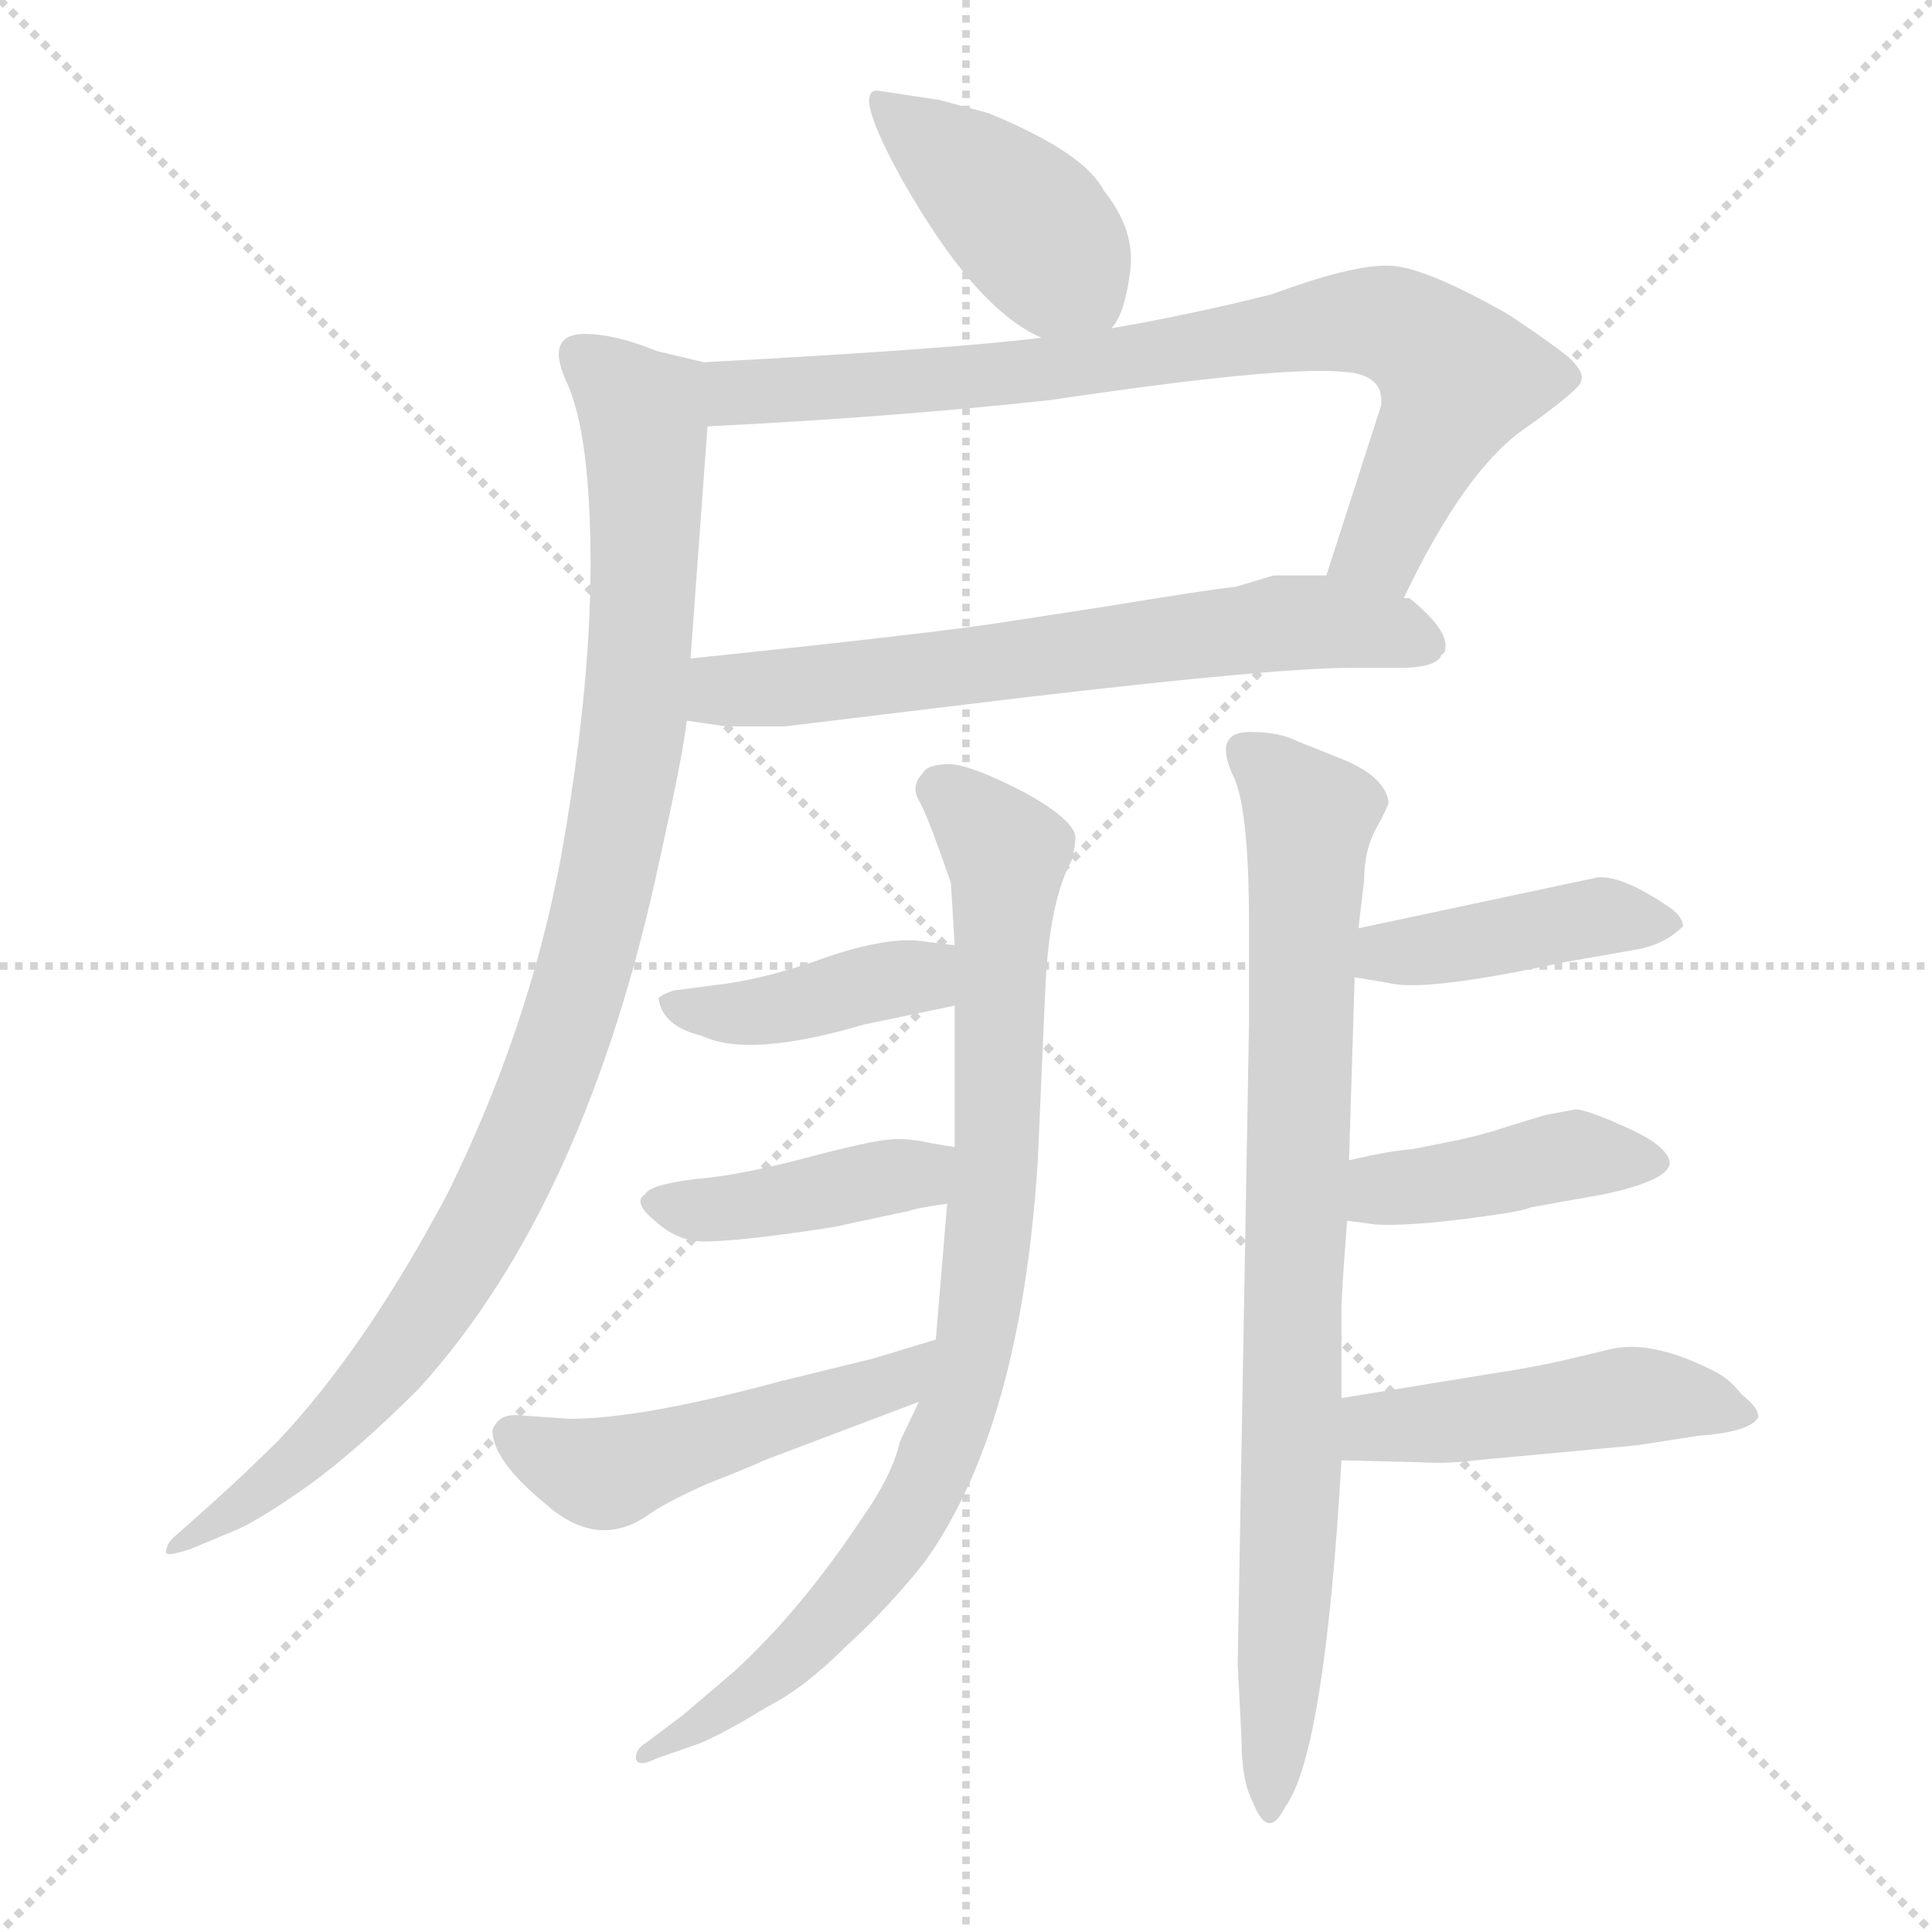 <svg xmlns="http://www.w3.org/2000/svg" version="1.1" viewBox="0 0 1024 1024">
  <g stroke="lightgray" stroke-dasharray="1,1" stroke-width="1" transform="scale(4, 4)">
    <line x1="0" y1="0" x2="256" y2="256" />
    <line x1="256" y1="0" x2="0" y2="256" />
    <line x1="128" y1="0" x2="128" y2="256" />
    <line x1="0" y1="128" x2="256" y2="128" />
  </g>
  <g transform="scale(1.0, -1.0) translate(0.0, -796.00)">
    <style type="text/css">
      
        @keyframes keyframes0 {
          from {
            stroke: blue;
            stroke-dashoffset: 414;
            stroke-width: 128;
          }
          57% {
            animation-timing-function: step-end;
            stroke: blue;
            stroke-dashoffset: 0;
            stroke-width: 128;
          }
          to {
            stroke: black;
            stroke-width: 1024;
          }
        }
        #make-me-a-hanzi-animation-0 {
          animation: keyframes0 0.587s both;
          animation-delay: 0s;
          animation-timing-function: linear;
        }
      
        @keyframes keyframes1 {
          from {
            stroke: blue;
            stroke-dashoffset: 786;
            stroke-width: 128;
          }
          72% {
            animation-timing-function: step-end;
            stroke: blue;
            stroke-dashoffset: 0;
            stroke-width: 128;
          }
          to {
            stroke: black;
            stroke-width: 1024;
          }
        }
        #make-me-a-hanzi-animation-1 {
          animation: keyframes1 0.89s both;
          animation-delay: 0.587s;
          animation-timing-function: linear;
        }
      
        @keyframes keyframes2 {
          from {
            stroke: blue;
            stroke-dashoffset: 652;
            stroke-width: 128;
          }
          68% {
            animation-timing-function: step-end;
            stroke: blue;
            stroke-dashoffset: 0;
            stroke-width: 128;
          }
          to {
            stroke: black;
            stroke-width: 1024;
          }
        }
        #make-me-a-hanzi-animation-2 {
          animation: keyframes2 0.781s both;
          animation-delay: 1.477s;
          animation-timing-function: linear;
        }
      
        @keyframes keyframes3 {
          from {
            stroke: blue;
            stroke-dashoffset: 979;
            stroke-width: 128;
          }
          76% {
            animation-timing-function: step-end;
            stroke: blue;
            stroke-dashoffset: 0;
            stroke-width: 128;
          }
          to {
            stroke: black;
            stroke-width: 1024;
          }
        }
        #make-me-a-hanzi-animation-3 {
          animation: keyframes3 1.047s both;
          animation-delay: 2.257s;
          animation-timing-function: linear;
        }
      
        @keyframes keyframes4 {
          from {
            stroke: blue;
            stroke-dashoffset: 853;
            stroke-width: 128;
          }
          74% {
            animation-timing-function: step-end;
            stroke: blue;
            stroke-dashoffset: 0;
            stroke-width: 128;
          }
          to {
            stroke: black;
            stroke-width: 1024;
          }
        }
        #make-me-a-hanzi-animation-4 {
          animation: keyframes4 0.944s both;
          animation-delay: 3.304s;
          animation-timing-function: linear;
        }
      
        @keyframes keyframes5 {
          from {
            stroke: blue;
            stroke-dashoffset: 407;
            stroke-width: 128;
          }
          57% {
            animation-timing-function: step-end;
            stroke: blue;
            stroke-dashoffset: 0;
            stroke-width: 128;
          }
          to {
            stroke: black;
            stroke-width: 1024;
          }
        }
        #make-me-a-hanzi-animation-5 {
          animation: keyframes5 0.581s both;
          animation-delay: 4.248s;
          animation-timing-function: linear;
        }
      
        @keyframes keyframes6 {
          from {
            stroke: blue;
            stroke-dashoffset: 409;
            stroke-width: 128;
          }
          57% {
            animation-timing-function: step-end;
            stroke: blue;
            stroke-dashoffset: 0;
            stroke-width: 128;
          }
          to {
            stroke: black;
            stroke-width: 1024;
          }
        }
        #make-me-a-hanzi-animation-6 {
          animation: keyframes6 0.583s both;
          animation-delay: 4.829s;
          animation-timing-function: linear;
        }
      
        @keyframes keyframes7 {
          from {
            stroke: blue;
            stroke-dashoffset: 494;
            stroke-width: 128;
          }
          62% {
            animation-timing-function: step-end;
            stroke: blue;
            stroke-dashoffset: 0;
            stroke-width: 128;
          }
          to {
            stroke: black;
            stroke-width: 1024;
          }
        }
        #make-me-a-hanzi-animation-7 {
          animation: keyframes7 0.652s both;
          animation-delay: 5.412s;
          animation-timing-function: linear;
        }
      
        @keyframes keyframes8 {
          from {
            stroke: blue;
            stroke-dashoffset: 829;
            stroke-width: 128;
          }
          73% {
            animation-timing-function: step-end;
            stroke: blue;
            stroke-dashoffset: 0;
            stroke-width: 128;
          }
          to {
            stroke: black;
            stroke-width: 1024;
          }
        }
        #make-me-a-hanzi-animation-8 {
          animation: keyframes8 0.925s both;
          animation-delay: 6.064s;
          animation-timing-function: linear;
        }
      
        @keyframes keyframes9 {
          from {
            stroke: blue;
            stroke-dashoffset: 418;
            stroke-width: 128;
          }
          58% {
            animation-timing-function: step-end;
            stroke: blue;
            stroke-dashoffset: 0;
            stroke-width: 128;
          }
          to {
            stroke: black;
            stroke-width: 1024;
          }
        }
        #make-me-a-hanzi-animation-9 {
          animation: keyframes9 0.59s both;
          animation-delay: 6.989s;
          animation-timing-function: linear;
        }
      
        @keyframes keyframes10 {
          from {
            stroke: blue;
            stroke-dashoffset: 417;
            stroke-width: 128;
          }
          58% {
            animation-timing-function: step-end;
            stroke: blue;
            stroke-dashoffset: 0;
            stroke-width: 128;
          }
          to {
            stroke: black;
            stroke-width: 1024;
          }
        }
        #make-me-a-hanzi-animation-10 {
          animation: keyframes10 0.589s both;
          animation-delay: 7.579s;
          animation-timing-function: linear;
        }
      
        @keyframes keyframes11 {
          from {
            stroke: blue;
            stroke-dashoffset: 469;
            stroke-width: 128;
          }
          60% {
            animation-timing-function: step-end;
            stroke: blue;
            stroke-dashoffset: 0;
            stroke-width: 128;
          }
          to {
            stroke: black;
            stroke-width: 1024;
          }
        }
        #make-me-a-hanzi-animation-11 {
          animation: keyframes11 0.632s both;
          animation-delay: 8.168s;
          animation-timing-function: linear;
        }
      
    </style>
    
      <path d="M 589 622 Q 596 629 599 652 Q 602 674 585 695 Q 575 715 524 736 L 498 743 L 465 748 Q 452 748 478 701 Q 517 632 552 617 C 577 605 577 605 589 622 Z" fill="lightgray" />
    
      <path d="M 375 570 Q 475 575 557 584 Q 678 602 711 599 Q 734 598 732 581 L 703 491 C 694 462 731 452 744 479 Q 776 546 807 568 Q 838 590 838 594 Q 840 599 831 607 Q 821 615 800 629 Q 758 653 739 655 Q 720 657 674 640 Q 630 629 589 622 L 552 617 Q 504 611 373 604 C 343 602 345 568 375 570 Z" fill="lightgray" />
    
      <path d="M 703 491 L 675 491 L 655 485 Q 637 483 589 475 L 537 467 Q 501 461 366 447 C 336 444 334 418 364 414 L 385 411 L 416 411 L 540 426 Q 676 442 715 442 L 741 442 Q 762 442 764 449 Q 766 450 766 452 Q 768 462 747 479 L 744 479 C 725 491 725 491 703 491 Z" fill="lightgray" />
    
      <path d="M 366 447 L 375 570 C 377 600 377 603 373 604 L 348 610 Q 326 619 310 619 Q 288 619 301 592 Q 313 564 313 497 Q 313 429 297 340 Q 280 250 237 163 Q 194 82 148 33 Q 130 15 111 -2 L 93 -18 Q 88 -22 88 -27 Q 89 -29 101 -25 L 125 -15 Q 137 -10 164 9 Q 190 28 222 60 Q 311 158 350 342 Q 362 396 364 414 L 366 447 Z" fill="lightgray" />
    
      <path d="M 487 53 L 477 32 Q 473 14 456 -10 Q 424 -58 389 -90 L 362 -113 L 342 -128 Q 337 -131 337 -136 Q 338 -141 348 -136 L 371 -128 Q 385 -122 406 -109 Q 426 -99 448 -77 Q 471 -56 490 -32 Q 541 39 550 180 L 554 271 Q 556 318 568 340 Q 570 348 570 352 Q 570 361 543 376 Q 516 390 504 391 Q 491 391 489 386 Q 482 379 488 370 Q 493 360 504 328 L 506 295 L 506 263 L 506 188 L 502 158 L 496 86 L 487 53 Z" fill="lightgray" />
    
      <path d="M 506 295 L 490 297 Q 472 300 439 289 Q 406 277 380 274 L 357 271 Q 351 269 349 267 Q 351 252 372 247 Q 397 235 458 253 L 506 263 C 535 269 536 291 506 295 Z" fill="lightgray" />
    
      <path d="M 506 188 L 494 190 Q 481 193 471 192 Q 460 191 426 182 Q 392 173 368 171 Q 344 168 342 163 Q 335 159 347 149 Q 359 138 373 138 Q 387 138 417 142 Q 446 146 448 147 L 481 154 Q 487 156 502 158 C 532 162 536 183 506 188 Z" fill="lightgray" />
    
      <path d="M 302 44 L 273 46 Q 264 46 261 38 Q 261 22 289 -1 Q 316 -25 342 -8 Q 353 0 376 10 Q 399 19 405 22 L 487 53 C 515 64 525 95 496 86 L 463 76 L 414 64 Q 340 44 302 44 Z" fill="lightgray" />
    
      <path d="M 664 408 Q 643 409 653 386 Q 662 370 662 306 L 662 253 L 656 -86 L 658 -125 Q 658 -148 664 -159 Q 672 -180 681 -162 Q 702 -134 711 22 L 711 55 L 711 102 Q 711 110 714 149 L 715 181 L 718 278 L 720 304 L 723 329 Q 723 346 730 358 Q 736 369 736 371 Q 734 384 713 393 L 688 403 Q 678 408 664 408 Z" fill="lightgray" />
    
      <path d="M 718 278 L 736 275 Q 755 270 829 286 L 869 293 Q 883 296 892 305 Q 892 310 885 315 Q 860 332 847 331 L 720 304 C 691 298 688 283 718 278 Z" fill="lightgray" />
    
      <path d="M 714 149 L 729 147 Q 745 146 777 150 Q 808 154 811 156 L 850 163 Q 883 170 885 179 Q 885 188 863 198 Q 841 208 835 208 L 819 205 L 796 198 Q 791 196 774 192 L 749 187 Q 736 186 715 181 C 686 174 684 153 714 149 Z" fill="lightgray" />
    
      <path d="M 711 22 L 752 21 Q 767 20 782 22 L 868 30 L 900 35 Q 928 37 932 45 Q 932 50 923 57 Q 917 65 909 69 Q 876 86 854 81 L 833 76 Q 817 72 791 68 L 711 55 C 681 50 681 23 711 22 Z" fill="lightgray" />
    
    
      <clipPath id="make-me-a-hanzi-clip-0">
        <path d="M 589 622 Q 596 629 599 652 Q 602 674 585 695 Q 575 715 524 736 L 498 743 L 465 748 Q 452 748 478 701 Q 517 632 552 617 C 577 605 577 605 589 622 Z" />
      </clipPath>
      <path clip-path="url(#make-me-a-hanzi-clip-0)" d="M 467 741 L 520 701 L 581 633" fill="none" id="make-me-a-hanzi-animation-0" stroke-dasharray="286 572" stroke-linecap="round" />
    
      <clipPath id="make-me-a-hanzi-clip-1">
        <path d="M 375 570 Q 475 575 557 584 Q 678 602 711 599 Q 734 598 732 581 L 703 491 C 694 462 731 452 744 479 Q 776 546 807 568 Q 838 590 838 594 Q 840 599 831 607 Q 821 615 800 629 Q 758 653 739 655 Q 720 657 674 640 Q 630 629 589 622 L 552 617 Q 504 611 373 604 C 343 602 345 568 375 570 Z" />
      </clipPath>
      <path clip-path="url(#make-me-a-hanzi-clip-1)" d="M 383 576 L 390 588 L 567 600 L 690 623 L 737 624 L 773 596 L 737 517 L 729 504 L 712 496" fill="none" id="make-me-a-hanzi-animation-1" stroke-dasharray="658 1316" stroke-linecap="round" />
    
      <clipPath id="make-me-a-hanzi-clip-2">
        <path d="M 703 491 L 675 491 L 655 485 Q 637 483 589 475 L 537 467 Q 501 461 366 447 C 336 444 334 418 364 414 L 385 411 L 416 411 L 540 426 Q 676 442 715 442 L 741 442 Q 762 442 764 449 Q 766 450 766 452 Q 768 462 747 479 L 744 479 C 725 491 725 491 703 491 Z" />
      </clipPath>
      <path clip-path="url(#make-me-a-hanzi-clip-2)" d="M 370 419 L 382 429 L 682 466 L 759 455" fill="none" id="make-me-a-hanzi-animation-2" stroke-dasharray="524 1048" stroke-linecap="round" />
    
      <clipPath id="make-me-a-hanzi-clip-3">
        <path d="M 366 447 L 375 570 C 377 600 377 603 373 604 L 348 610 Q 326 619 310 619 Q 288 619 301 592 Q 313 564 313 497 Q 313 429 297 340 Q 280 250 237 163 Q 194 82 148 33 Q 130 15 111 -2 L 93 -18 Q 88 -22 88 -27 Q 89 -29 101 -25 L 125 -15 Q 137 -10 164 9 Q 190 28 222 60 Q 311 158 350 342 Q 362 396 364 414 L 366 447 Z" />
      </clipPath>
      <path clip-path="url(#make-me-a-hanzi-clip-3)" d="M 309 604 L 341 574 L 341 472 L 324 338 L 297 240 L 248 133 L 203 67 L 149 13 L 94 -25" fill="none" id="make-me-a-hanzi-animation-3" stroke-dasharray="851 1702" stroke-linecap="round" />
    
      <clipPath id="make-me-a-hanzi-clip-4">
        <path d="M 487 53 L 477 32 Q 473 14 456 -10 Q 424 -58 389 -90 L 362 -113 L 342 -128 Q 337 -131 337 -136 Q 338 -141 348 -136 L 371 -128 Q 385 -122 406 -109 Q 426 -99 448 -77 Q 471 -56 490 -32 Q 541 39 550 180 L 554 271 Q 556 318 568 340 Q 570 348 570 352 Q 570 361 543 376 Q 516 390 504 391 Q 491 391 489 386 Q 482 379 488 370 Q 493 360 504 328 L 506 295 L 506 263 L 506 188 L 502 158 L 496 86 L 487 53 Z" />
      </clipPath>
      <path clip-path="url(#make-me-a-hanzi-clip-4)" d="M 497 377 L 523 356 L 534 333 L 528 172 L 513 69 L 483 -6 L 452 -49 L 413 -88 L 343 -134" fill="none" id="make-me-a-hanzi-animation-4" stroke-dasharray="725 1450" stroke-linecap="round" />
    
      <clipPath id="make-me-a-hanzi-clip-5">
        <path d="M 506 295 L 490 297 Q 472 300 439 289 Q 406 277 380 274 L 357 271 Q 351 269 349 267 Q 351 252 372 247 Q 397 235 458 253 L 506 263 C 535 269 536 291 506 295 Z" />
      </clipPath>
      <path clip-path="url(#make-me-a-hanzi-clip-5)" d="M 356 263 L 412 261 L 489 279 L 501 290" fill="none" id="make-me-a-hanzi-animation-5" stroke-dasharray="279 558" stroke-linecap="round" />
    
      <clipPath id="make-me-a-hanzi-clip-6">
        <path d="M 506 188 L 494 190 Q 481 193 471 192 Q 460 191 426 182 Q 392 173 368 171 Q 344 168 342 163 Q 335 159 347 149 Q 359 138 373 138 Q 387 138 417 142 Q 446 146 448 147 L 481 154 Q 487 156 502 158 C 532 162 536 183 506 188 Z" />
      </clipPath>
      <path clip-path="url(#make-me-a-hanzi-clip-6)" d="M 350 158 L 369 154 L 426 161 L 499 181" fill="none" id="make-me-a-hanzi-animation-6" stroke-dasharray="281 562" stroke-linecap="round" />
    
      <clipPath id="make-me-a-hanzi-clip-7">
        <path d="M 302 44 L 273 46 Q 264 46 261 38 Q 261 22 289 -1 Q 316 -25 342 -8 Q 353 0 376 10 Q 399 19 405 22 L 487 53 C 515 64 525 95 496 86 L 463 76 L 414 64 Q 340 44 302 44 Z" />
      </clipPath>
      <path clip-path="url(#make-me-a-hanzi-clip-7)" d="M 271 36 L 323 15 L 461 59 L 491 81" fill="none" id="make-me-a-hanzi-animation-7" stroke-dasharray="366 732" stroke-linecap="round" />
    
      <clipPath id="make-me-a-hanzi-clip-8">
        <path d="M 664 408 Q 643 409 653 386 Q 662 370 662 306 L 662 253 L 656 -86 L 658 -125 Q 658 -148 664 -159 Q 672 -180 681 -162 Q 702 -134 711 22 L 711 55 L 711 102 Q 711 110 714 149 L 715 181 L 718 278 L 720 304 L 723 329 Q 723 346 730 358 Q 736 369 736 371 Q 734 384 713 393 L 688 403 Q 678 408 664 408 Z" />
      </clipPath>
      <path clip-path="url(#make-me-a-hanzi-clip-8)" d="M 661 396 L 695 363 L 684 -13 L 672 -162" fill="none" id="make-me-a-hanzi-animation-8" stroke-dasharray="701 1402" stroke-linecap="round" />
    
      <clipPath id="make-me-a-hanzi-clip-9">
        <path d="M 718 278 L 736 275 Q 755 270 829 286 L 869 293 Q 883 296 892 305 Q 892 310 885 315 Q 860 332 847 331 L 720 304 C 691 298 688 283 718 278 Z" />
      </clipPath>
      <path clip-path="url(#make-me-a-hanzi-clip-9)" d="M 724 284 L 844 310 L 883 306" fill="none" id="make-me-a-hanzi-animation-9" stroke-dasharray="290 580" stroke-linecap="round" />
    
      <clipPath id="make-me-a-hanzi-clip-10">
        <path d="M 714 149 L 729 147 Q 745 146 777 150 Q 808 154 811 156 L 850 163 Q 883 170 885 179 Q 885 188 863 198 Q 841 208 835 208 L 819 205 L 796 198 Q 791 196 774 192 L 749 187 Q 736 186 715 181 C 686 174 684 153 714 149 Z" />
      </clipPath>
      <path clip-path="url(#make-me-a-hanzi-clip-10)" d="M 722 154 L 737 166 L 835 184 L 877 181" fill="none" id="make-me-a-hanzi-animation-10" stroke-dasharray="289 578" stroke-linecap="round" />
    
      <clipPath id="make-me-a-hanzi-clip-11">
        <path d="M 711 22 L 752 21 Q 767 20 782 22 L 868 30 L 900 35 Q 928 37 932 45 Q 932 50 923 57 Q 917 65 909 69 Q 876 86 854 81 L 833 76 Q 817 72 791 68 L 711 55 C 681 50 681 23 711 22 Z" />
      </clipPath>
      <path clip-path="url(#make-me-a-hanzi-clip-11)" d="M 718 28 L 727 39 L 862 56 L 924 49" fill="none" id="make-me-a-hanzi-animation-11" stroke-dasharray="341 682" stroke-linecap="round" />
    
  </g>
</svg>